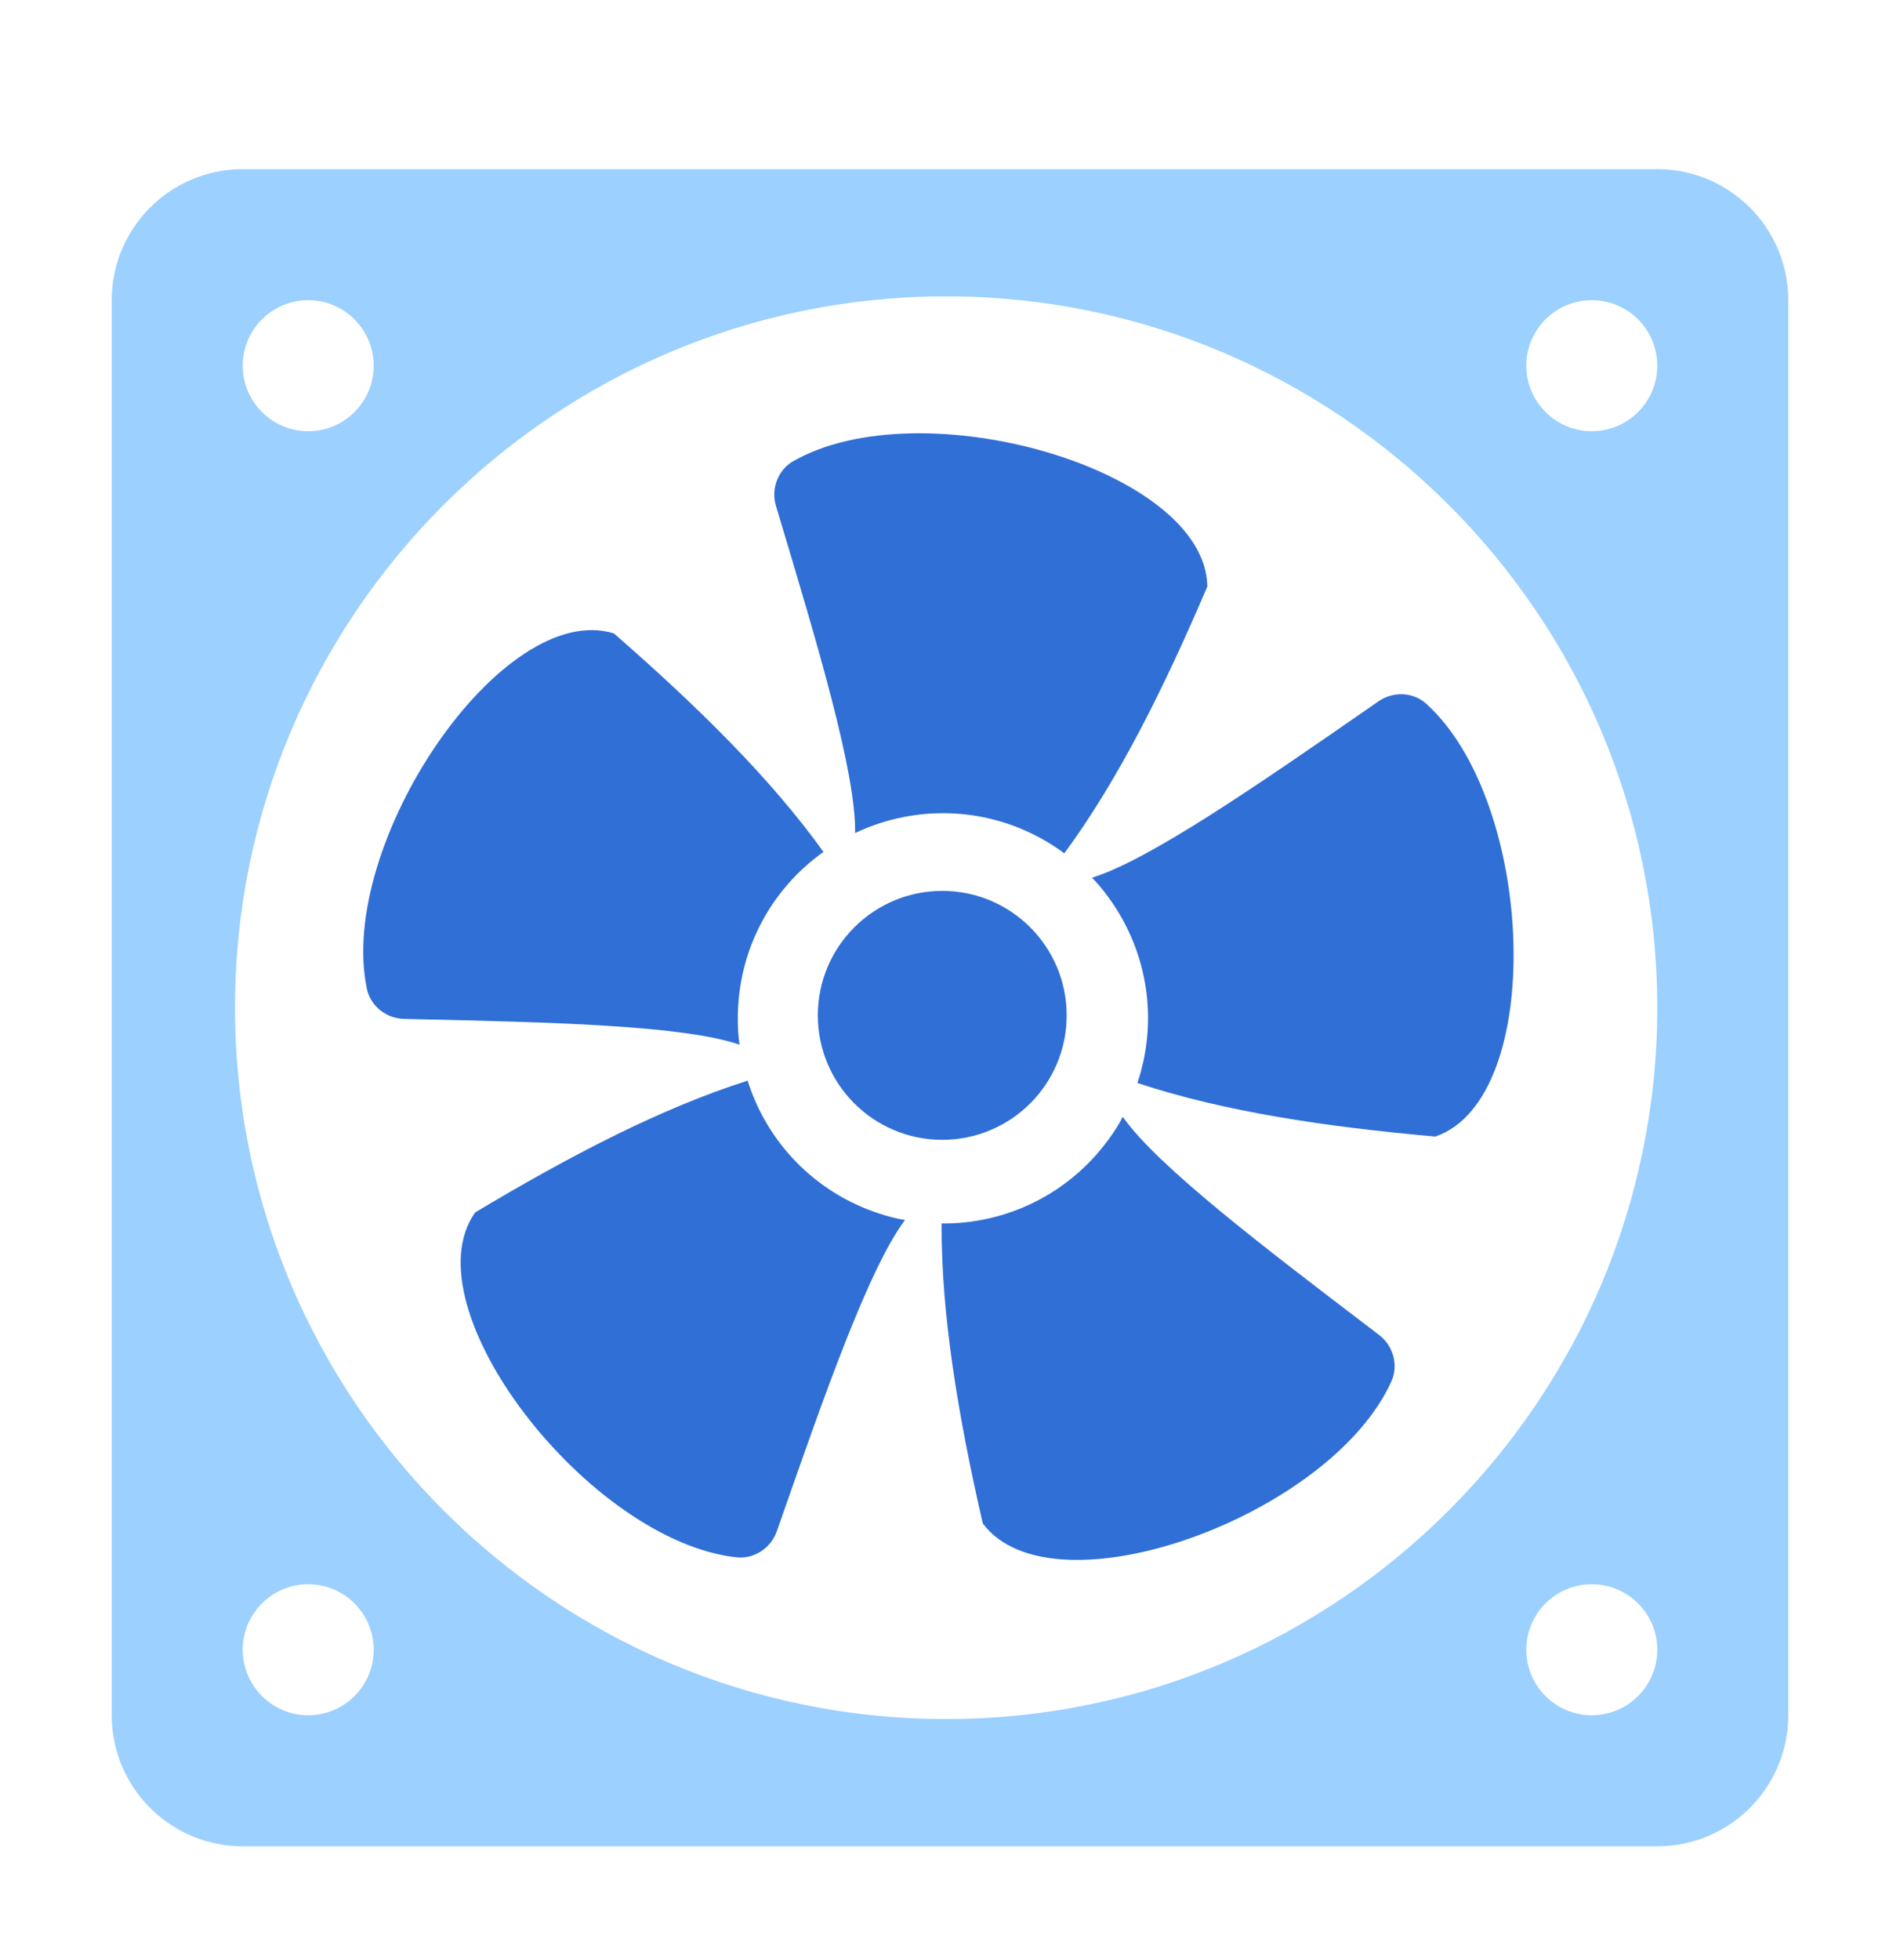 <svg width="32" height="33" viewBox="0 0 32 33" fill="none" xmlns="http://www.w3.org/2000/svg">
<g id="Scope Icons">
<path id="Vector" d="M27.912 2.848H4.088C2.87 2.848 1.882 3.836 1.882 5.054V28.878C1.882 30.096 2.87 31.084 4.088 31.084H27.912C29.13 31.084 30.118 30.096 30.118 28.878V5.054C30.118 3.836 29.13 2.848 27.912 2.848ZM26.809 5.054C27.418 5.054 27.912 5.548 27.912 6.157C27.912 6.766 27.418 7.26 26.809 7.26C26.2 7.26 25.706 6.766 25.706 6.157C25.706 5.548 26.2 5.054 26.809 5.054ZM5.191 5.054C5.8 5.054 6.294 5.548 6.294 6.157C6.294 6.766 5.8 7.26 5.191 7.26C4.582 7.26 4.088 6.766 4.088 6.157C4.088 5.548 4.582 5.054 5.191 5.054ZM5.191 28.878C4.582 28.878 4.088 28.384 4.088 27.775C4.088 27.166 4.582 26.672 5.191 26.672C5.8 26.672 6.294 27.166 6.294 27.775C6.294 28.384 5.8 28.878 5.191 28.878ZM15.935 28.942C9.331 28.942 3.958 23.57 3.958 16.966C3.958 10.362 9.331 4.989 15.935 4.989C22.539 4.989 27.912 10.362 27.912 16.966C27.912 23.57 22.539 28.942 15.935 28.942ZM26.809 28.878C26.2 28.878 25.706 28.384 25.706 27.775C25.706 27.166 26.2 26.672 26.809 26.672C27.418 26.672 27.912 27.166 27.912 27.775C27.912 28.384 27.418 28.878 26.809 28.878Z" fill="#9BD0FF"/>
<path id="Union" fill-rule="evenodd" clip-rule="evenodd" d="M17.925 14.367C18.831 13.138 19.607 11.58 20.334 9.874C20.306 7.902 15.502 6.522 13.345 7.773C13.096 7.925 12.985 8.236 13.068 8.516C13.083 8.567 13.098 8.618 13.114 8.668C13.77 10.852 14.417 13.007 14.402 14.026C14.531 13.961 14.671 13.908 14.813 13.861C15.915 13.503 17.065 13.727 17.925 14.367ZM13.869 14.343C12.979 13.102 11.738 11.883 10.339 10.664C8.455 10.081 5.658 14.223 6.182 16.661C6.249 16.945 6.511 17.147 6.803 17.154L6.962 17.158C9.241 17.209 11.491 17.259 12.456 17.588C12.433 17.446 12.426 17.297 12.426 17.147C12.426 15.988 12.994 14.963 13.869 14.343ZM17.965 17.095C17.965 18.252 17.027 19.19 15.87 19.19C14.713 19.19 13.774 18.252 13.774 17.095C13.774 15.937 14.713 14.999 15.87 14.999C17.027 14.999 17.965 15.937 17.965 17.095ZM8.002 20.413C9.594 19.46 11.136 18.656 12.592 18.194C12.912 19.217 13.71 20.074 14.813 20.433C14.955 20.479 15.1 20.518 15.242 20.54C14.631 21.356 13.887 23.481 13.135 25.633L13.135 25.633L13.082 25.783C12.985 26.058 12.712 26.244 12.421 26.221C9.941 25.965 6.865 22.025 8.002 20.413ZM15.859 20.598C15.85 22.125 16.137 23.841 16.552 25.649C17.734 27.228 22.431 25.521 23.441 23.241C23.553 22.971 23.46 22.654 23.229 22.477L23.102 22.38C21.288 20.999 19.497 19.636 18.91 18.803C18.845 18.931 18.763 19.057 18.675 19.177C17.994 20.115 16.932 20.61 15.859 20.598ZM24.174 19.135C22.326 18.971 20.605 18.714 19.156 18.233C19.499 17.217 19.356 16.054 18.675 15.116C18.587 14.995 18.493 14.879 18.392 14.777C19.365 14.476 21.215 13.194 23.089 11.896L23.22 11.805C23.46 11.64 23.791 11.649 24.012 11.84C25.869 13.504 26.041 18.499 24.174 19.135Z" fill="#306FD5"/>
</g>
</svg>
